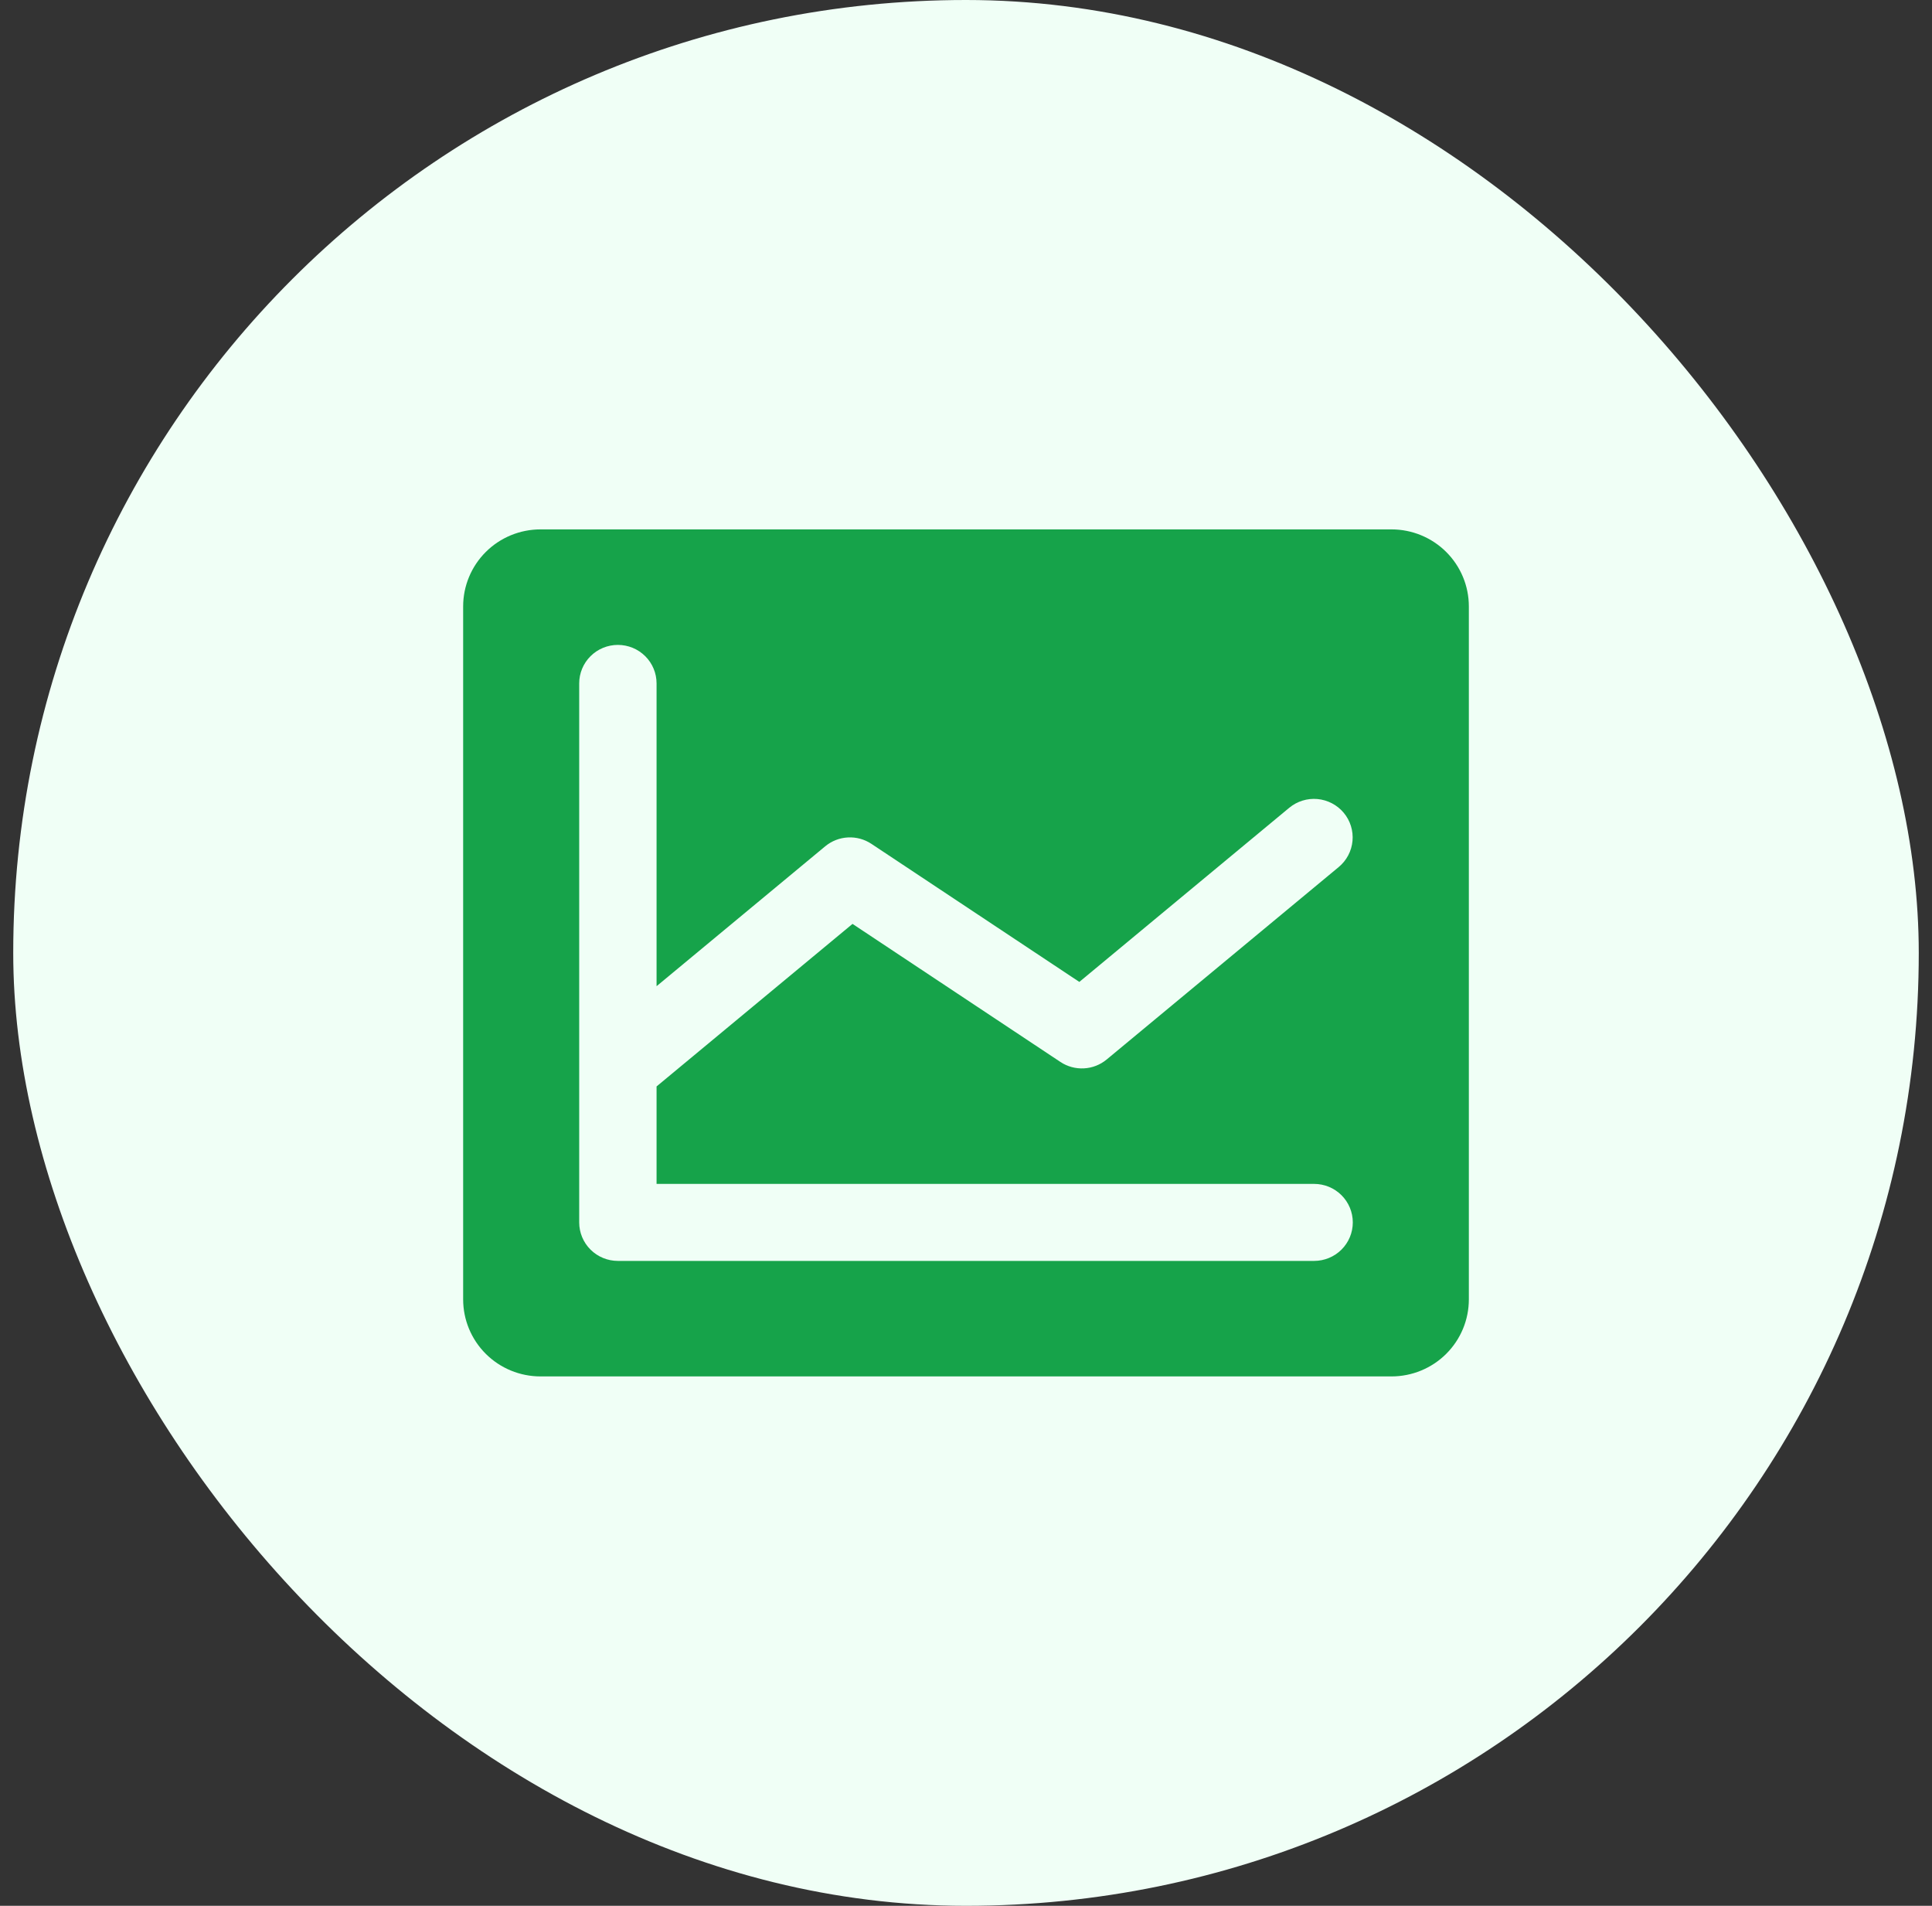 <svg width="73" height="72" viewBox="0 0 73 72" fill="none" xmlns="http://www.w3.org/2000/svg">
<rect x="0" y="0" width="73" height="72" fill="#333333" stroke="none"/>
<rect x="0.5" width="72" height="72" rx="36" fill="#F0FFF6"/>
<path d="M52.577 20H20.423C19.648 20 18.904 20.306 18.356 20.852C17.808 21.398 17.5 22.138 17.5 22.909V49.091C17.5 49.862 17.808 50.602 18.356 51.148C18.904 51.694 19.648 52 20.423 52H52.577C53.352 52 54.096 51.694 54.644 51.148C55.192 50.602 55.5 49.862 55.5 49.091V22.909C55.5 22.138 55.192 21.398 54.644 20.852C54.096 20.306 53.352 20 52.577 20ZM49.654 44.727C50.041 44.727 50.413 44.88 50.687 45.153C50.961 45.426 51.115 45.796 51.115 46.182C51.115 46.568 50.961 46.938 50.687 47.21C50.413 47.483 50.041 47.636 49.654 47.636H23.346C22.959 47.636 22.587 47.483 22.313 47.21C22.039 46.938 21.885 46.568 21.885 46.182V25.818C21.885 25.432 22.039 25.062 22.313 24.79C22.587 24.517 22.959 24.364 23.346 24.364C23.734 24.364 24.105 24.517 24.38 24.79C24.654 25.062 24.808 25.432 24.808 25.818V37.258L31.18 31.973C31.422 31.772 31.723 31.654 32.038 31.638C32.352 31.621 32.664 31.706 32.926 31.88L40.782 37.096L48.713 30.518C49.011 30.271 49.395 30.152 49.781 30.187C50.167 30.223 50.524 30.409 50.772 30.706C51.02 31.002 51.139 31.384 51.104 31.769C51.069 32.153 50.882 32.508 50.584 32.755L41.815 40.027C41.572 40.228 41.272 40.346 40.957 40.362C40.642 40.379 40.33 40.294 40.068 40.12L32.212 34.904L24.808 41.045V44.727H49.654Z" fill="#16A34A"/>
</svg>
